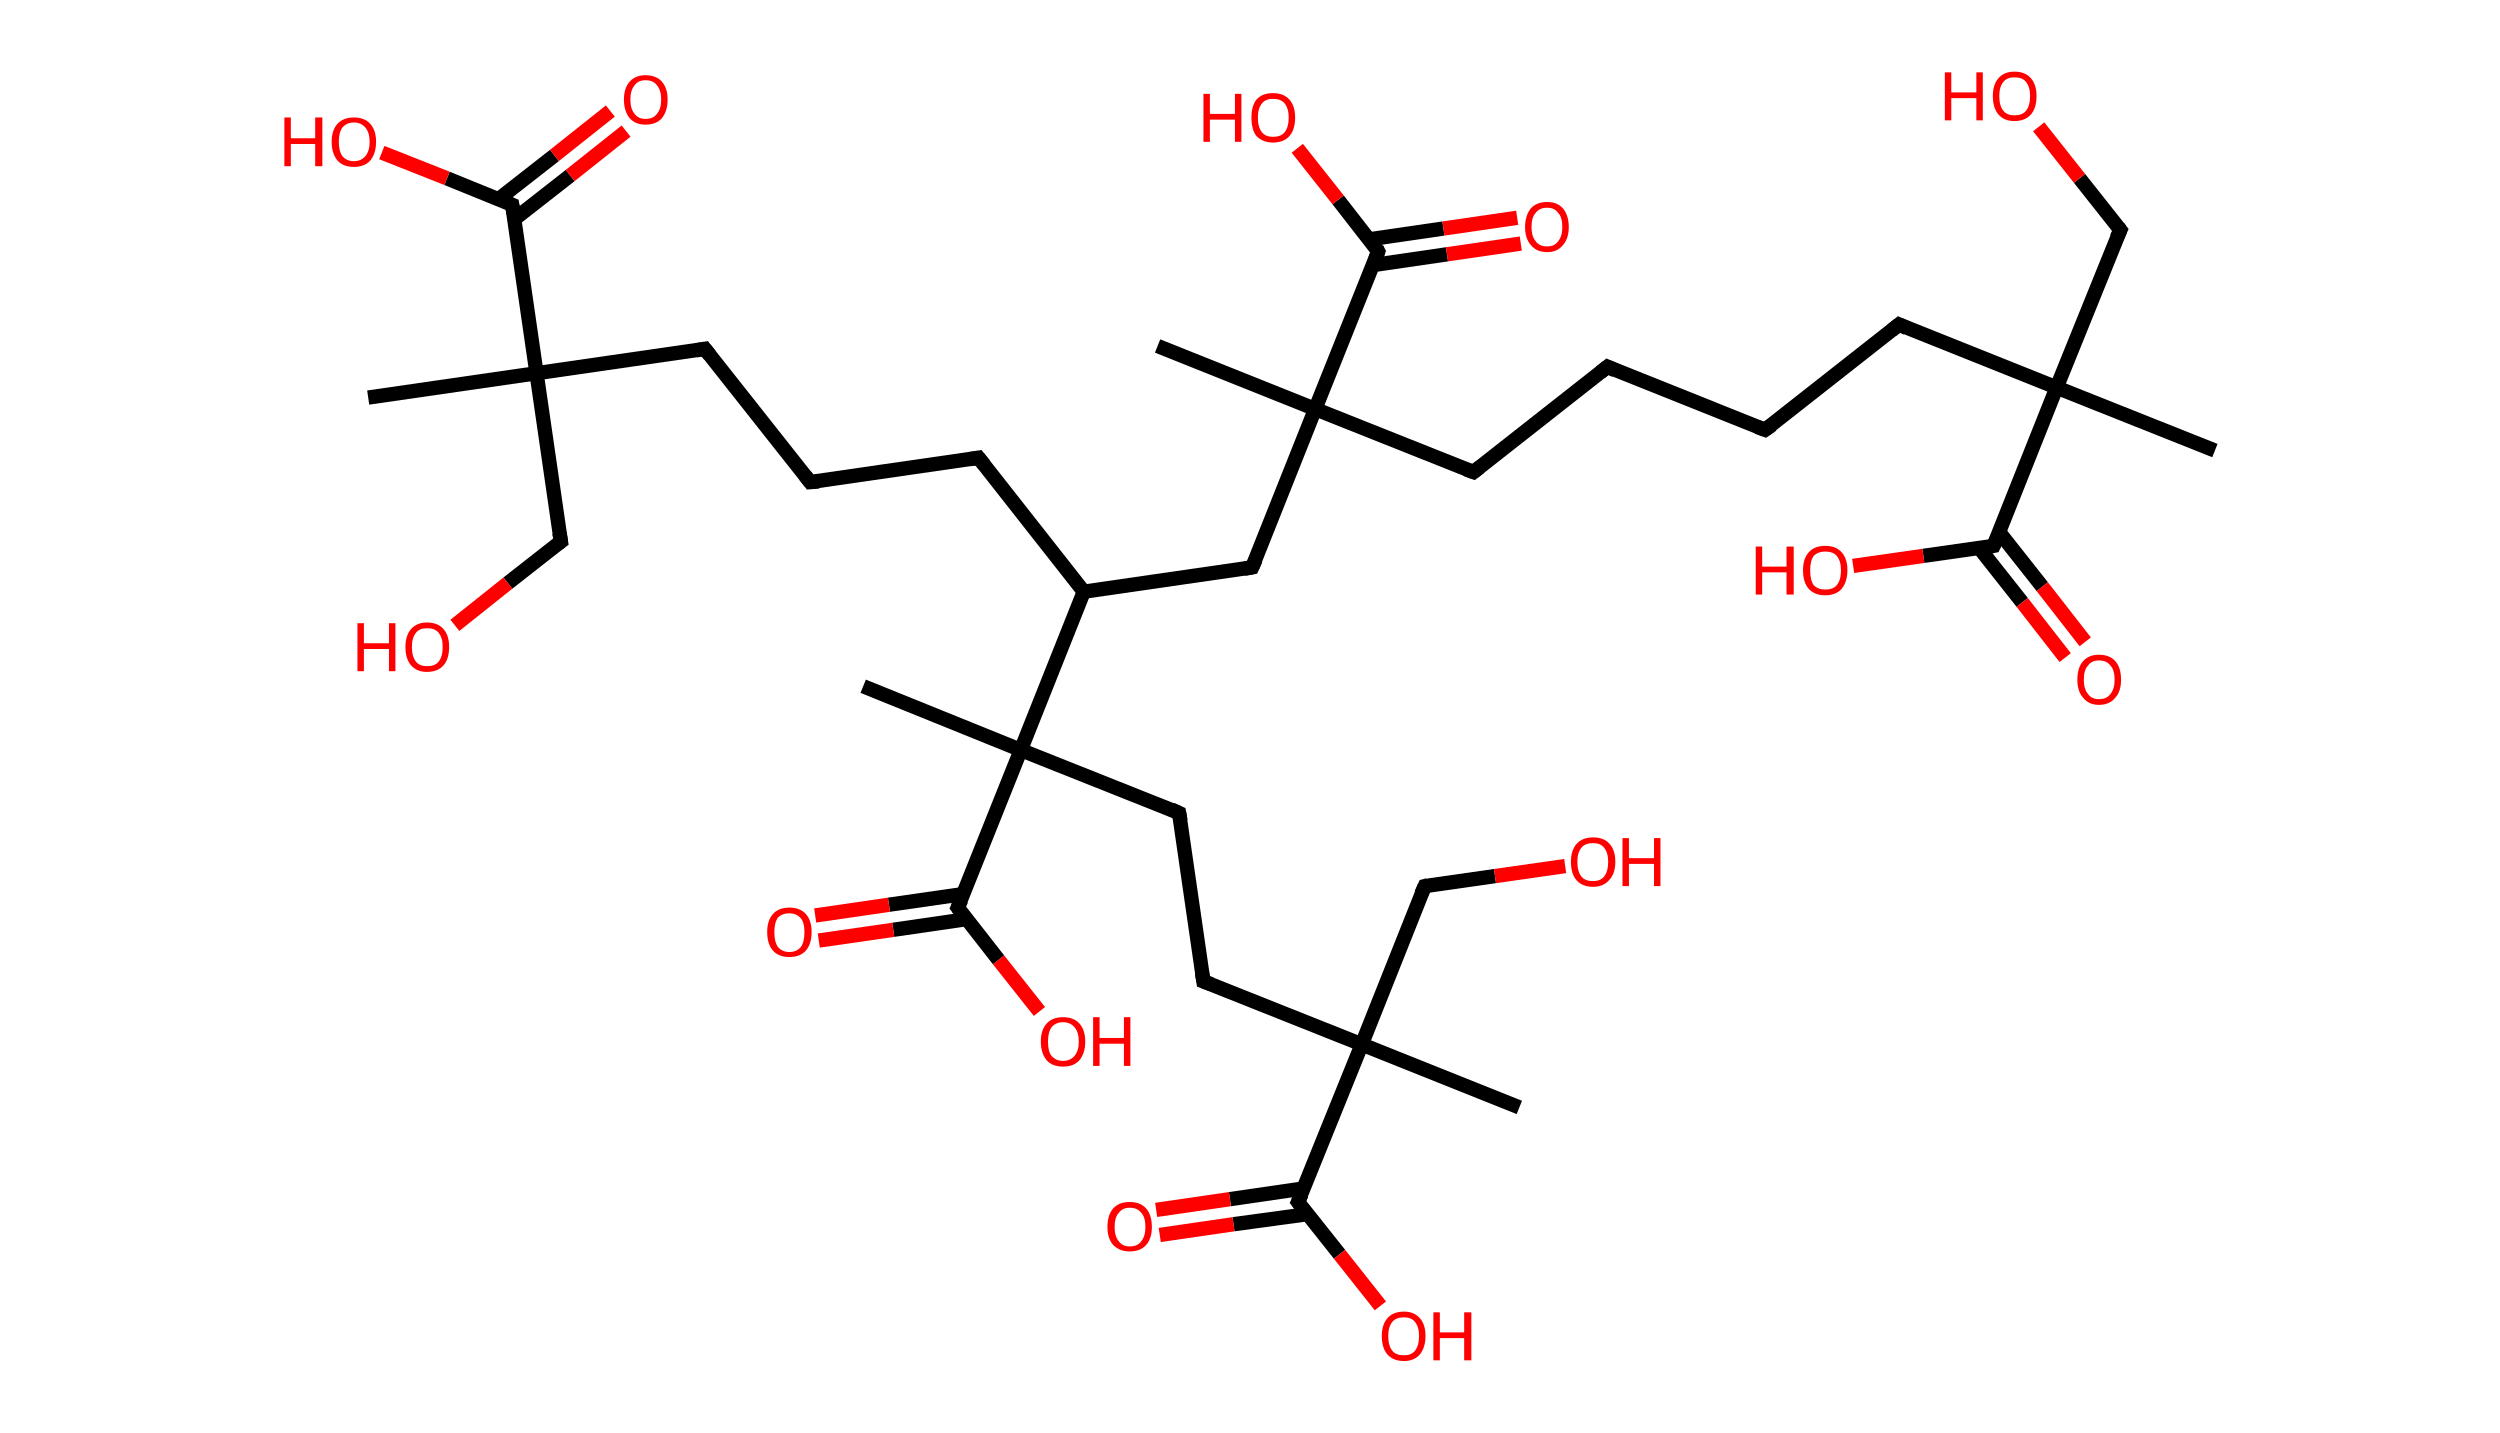 <?xml version='1.0' encoding='ASCII' standalone='yes'?>
<svg xmlns="http://www.w3.org/2000/svg" xmlns:rdkit="http://www.rdkit.org/xml" xmlns:xlink="http://www.w3.org/1999/xlink" version="1.1" baseProfile="full" xml:space="preserve" width="349px" height="200px" viewBox="0 0 349 200">
<!-- END OF HEADER -->
<rect style="opacity:1.0;fill:#FFFFFF;stroke:none" width="349.0" height="200.0" x="0.0" y="0.0"> </rect>
<path class="bond-0 atom-0 atom-1" d="M 309.2,62.9 L 287.1,54.1" style="fill:none;fill-rule:evenodd;stroke:#000000;stroke-width:2.0px;stroke-linecap:butt;stroke-linejoin:miter;stroke-opacity:1"/>
<path class="bond-1 atom-1 atom-2" d="M 287.1,54.1 L 296.0,32.1" style="fill:none;fill-rule:evenodd;stroke:#000000;stroke-width:2.0px;stroke-linecap:butt;stroke-linejoin:miter;stroke-opacity:1"/>
<path class="bond-2 atom-2 atom-3" d="M 296.0,32.1 L 290.3,24.9" style="fill:none;fill-rule:evenodd;stroke:#000000;stroke-width:2.0px;stroke-linecap:butt;stroke-linejoin:miter;stroke-opacity:1"/>
<path class="bond-2 atom-2 atom-3" d="M 290.3,24.9 L 284.6,17.7" style="fill:none;fill-rule:evenodd;stroke:#FF0000;stroke-width:2.0px;stroke-linecap:butt;stroke-linejoin:miter;stroke-opacity:1"/>
<path class="bond-3 atom-1 atom-4" d="M 287.1,54.1 L 265.1,45.3" style="fill:none;fill-rule:evenodd;stroke:#000000;stroke-width:2.0px;stroke-linecap:butt;stroke-linejoin:miter;stroke-opacity:1"/>
<path class="bond-4 atom-4 atom-5" d="M 265.1,45.3 L 246.4,60.0" style="fill:none;fill-rule:evenodd;stroke:#000000;stroke-width:2.0px;stroke-linecap:butt;stroke-linejoin:miter;stroke-opacity:1"/>
<path class="bond-5 atom-5 atom-6" d="M 246.4,60.0 L 224.4,51.2" style="fill:none;fill-rule:evenodd;stroke:#000000;stroke-width:2.0px;stroke-linecap:butt;stroke-linejoin:miter;stroke-opacity:1"/>
<path class="bond-6 atom-6 atom-7" d="M 224.4,51.2 L 205.7,65.9" style="fill:none;fill-rule:evenodd;stroke:#000000;stroke-width:2.0px;stroke-linecap:butt;stroke-linejoin:miter;stroke-opacity:1"/>
<path class="bond-7 atom-7 atom-8" d="M 205.7,65.9 L 183.6,57.1" style="fill:none;fill-rule:evenodd;stroke:#000000;stroke-width:2.0px;stroke-linecap:butt;stroke-linejoin:miter;stroke-opacity:1"/>
<path class="bond-8 atom-8 atom-9" d="M 183.6,57.1 L 161.6,48.3" style="fill:none;fill-rule:evenodd;stroke:#000000;stroke-width:2.0px;stroke-linecap:butt;stroke-linejoin:miter;stroke-opacity:1"/>
<path class="bond-9 atom-8 atom-10" d="M 183.6,57.1 L 174.8,79.2" style="fill:none;fill-rule:evenodd;stroke:#000000;stroke-width:2.0px;stroke-linecap:butt;stroke-linejoin:miter;stroke-opacity:1"/>
<path class="bond-10 atom-10 atom-11" d="M 174.8,79.2 L 151.3,82.6" style="fill:none;fill-rule:evenodd;stroke:#000000;stroke-width:2.0px;stroke-linecap:butt;stroke-linejoin:miter;stroke-opacity:1"/>
<path class="bond-11 atom-11 atom-12" d="M 151.3,82.6 L 136.6,63.9" style="fill:none;fill-rule:evenodd;stroke:#000000;stroke-width:2.0px;stroke-linecap:butt;stroke-linejoin:miter;stroke-opacity:1"/>
<path class="bond-12 atom-12 atom-13" d="M 136.6,63.9 L 113.1,67.3" style="fill:none;fill-rule:evenodd;stroke:#000000;stroke-width:2.0px;stroke-linecap:butt;stroke-linejoin:miter;stroke-opacity:1"/>
<path class="bond-13 atom-13 atom-14" d="M 113.1,67.3 L 98.4,48.7" style="fill:none;fill-rule:evenodd;stroke:#000000;stroke-width:2.0px;stroke-linecap:butt;stroke-linejoin:miter;stroke-opacity:1"/>
<path class="bond-14 atom-14 atom-15" d="M 98.4,48.7 L 74.9,52.1" style="fill:none;fill-rule:evenodd;stroke:#000000;stroke-width:2.0px;stroke-linecap:butt;stroke-linejoin:miter;stroke-opacity:1"/>
<path class="bond-15 atom-15 atom-16" d="M 74.9,52.1 L 51.4,55.5" style="fill:none;fill-rule:evenodd;stroke:#000000;stroke-width:2.0px;stroke-linecap:butt;stroke-linejoin:miter;stroke-opacity:1"/>
<path class="bond-16 atom-15 atom-17" d="M 74.9,52.1 L 78.3,75.6" style="fill:none;fill-rule:evenodd;stroke:#000000;stroke-width:2.0px;stroke-linecap:butt;stroke-linejoin:miter;stroke-opacity:1"/>
<path class="bond-17 atom-17 atom-18" d="M 78.3,75.6 L 70.9,81.4" style="fill:none;fill-rule:evenodd;stroke:#000000;stroke-width:2.0px;stroke-linecap:butt;stroke-linejoin:miter;stroke-opacity:1"/>
<path class="bond-17 atom-17 atom-18" d="M 70.9,81.4 L 63.5,87.3" style="fill:none;fill-rule:evenodd;stroke:#FF0000;stroke-width:2.0px;stroke-linecap:butt;stroke-linejoin:miter;stroke-opacity:1"/>
<path class="bond-18 atom-15 atom-19" d="M 74.9,52.1 L 71.5,28.6" style="fill:none;fill-rule:evenodd;stroke:#000000;stroke-width:2.0px;stroke-linecap:butt;stroke-linejoin:miter;stroke-opacity:1"/>
<path class="bond-19 atom-19 atom-20" d="M 71.8,30.6 L 79.6,24.5" style="fill:none;fill-rule:evenodd;stroke:#000000;stroke-width:2.0px;stroke-linecap:butt;stroke-linejoin:miter;stroke-opacity:1"/>
<path class="bond-19 atom-19 atom-20" d="M 79.6,24.5 L 87.4,18.3" style="fill:none;fill-rule:evenodd;stroke:#FF0000;stroke-width:2.0px;stroke-linecap:butt;stroke-linejoin:miter;stroke-opacity:1"/>
<path class="bond-19 atom-19 atom-20" d="M 69.6,27.8 L 77.4,21.7" style="fill:none;fill-rule:evenodd;stroke:#000000;stroke-width:2.0px;stroke-linecap:butt;stroke-linejoin:miter;stroke-opacity:1"/>
<path class="bond-19 atom-19 atom-20" d="M 77.4,21.7 L 85.2,15.5" style="fill:none;fill-rule:evenodd;stroke:#FF0000;stroke-width:2.0px;stroke-linecap:butt;stroke-linejoin:miter;stroke-opacity:1"/>
<path class="bond-20 atom-19 atom-21" d="M 71.5,28.6 L 62.4,24.9" style="fill:none;fill-rule:evenodd;stroke:#000000;stroke-width:2.0px;stroke-linecap:butt;stroke-linejoin:miter;stroke-opacity:1"/>
<path class="bond-20 atom-19 atom-21" d="M 62.4,24.9 L 53.3,21.3" style="fill:none;fill-rule:evenodd;stroke:#FF0000;stroke-width:2.0px;stroke-linecap:butt;stroke-linejoin:miter;stroke-opacity:1"/>
<path class="bond-21 atom-11 atom-22" d="M 151.3,82.6 L 142.5,104.7" style="fill:none;fill-rule:evenodd;stroke:#000000;stroke-width:2.0px;stroke-linecap:butt;stroke-linejoin:miter;stroke-opacity:1"/>
<path class="bond-22 atom-22 atom-23" d="M 142.5,104.7 L 120.5,95.8" style="fill:none;fill-rule:evenodd;stroke:#000000;stroke-width:2.0px;stroke-linecap:butt;stroke-linejoin:miter;stroke-opacity:1"/>
<path class="bond-23 atom-22 atom-24" d="M 142.5,104.7 L 164.6,113.5" style="fill:none;fill-rule:evenodd;stroke:#000000;stroke-width:2.0px;stroke-linecap:butt;stroke-linejoin:miter;stroke-opacity:1"/>
<path class="bond-24 atom-24 atom-25" d="M 164.6,113.5 L 168.0,137.0" style="fill:none;fill-rule:evenodd;stroke:#000000;stroke-width:2.0px;stroke-linecap:butt;stroke-linejoin:miter;stroke-opacity:1"/>
<path class="bond-25 atom-25 atom-26" d="M 168.0,137.0 L 190.1,145.8" style="fill:none;fill-rule:evenodd;stroke:#000000;stroke-width:2.0px;stroke-linecap:butt;stroke-linejoin:miter;stroke-opacity:1"/>
<path class="bond-26 atom-26 atom-27" d="M 190.1,145.8 L 212.1,154.6" style="fill:none;fill-rule:evenodd;stroke:#000000;stroke-width:2.0px;stroke-linecap:butt;stroke-linejoin:miter;stroke-opacity:1"/>
<path class="bond-27 atom-26 atom-28" d="M 190.1,145.8 L 198.9,123.7" style="fill:none;fill-rule:evenodd;stroke:#000000;stroke-width:2.0px;stroke-linecap:butt;stroke-linejoin:miter;stroke-opacity:1"/>
<path class="bond-28 atom-28 atom-29" d="M 198.9,123.7 L 208.7,122.3" style="fill:none;fill-rule:evenodd;stroke:#000000;stroke-width:2.0px;stroke-linecap:butt;stroke-linejoin:miter;stroke-opacity:1"/>
<path class="bond-28 atom-28 atom-29" d="M 208.7,122.3 L 218.5,120.9" style="fill:none;fill-rule:evenodd;stroke:#FF0000;stroke-width:2.0px;stroke-linecap:butt;stroke-linejoin:miter;stroke-opacity:1"/>
<path class="bond-29 atom-26 atom-30" d="M 190.1,145.8 L 181.2,167.8" style="fill:none;fill-rule:evenodd;stroke:#000000;stroke-width:2.0px;stroke-linecap:butt;stroke-linejoin:miter;stroke-opacity:1"/>
<path class="bond-30 atom-30 atom-31" d="M 182.0,165.9 L 171.7,167.4" style="fill:none;fill-rule:evenodd;stroke:#000000;stroke-width:2.0px;stroke-linecap:butt;stroke-linejoin:miter;stroke-opacity:1"/>
<path class="bond-30 atom-30 atom-31" d="M 171.7,167.4 L 161.4,168.9" style="fill:none;fill-rule:evenodd;stroke:#FF0000;stroke-width:2.0px;stroke-linecap:butt;stroke-linejoin:miter;stroke-opacity:1"/>
<path class="bond-30 atom-30 atom-31" d="M 182.5,169.5 L 172.2,170.9" style="fill:none;fill-rule:evenodd;stroke:#000000;stroke-width:2.0px;stroke-linecap:butt;stroke-linejoin:miter;stroke-opacity:1"/>
<path class="bond-30 atom-30 atom-31" d="M 172.2,170.9 L 161.9,172.4" style="fill:none;fill-rule:evenodd;stroke:#FF0000;stroke-width:2.0px;stroke-linecap:butt;stroke-linejoin:miter;stroke-opacity:1"/>
<path class="bond-31 atom-30 atom-32" d="M 181.2,167.8 L 187.0,175.1" style="fill:none;fill-rule:evenodd;stroke:#000000;stroke-width:2.0px;stroke-linecap:butt;stroke-linejoin:miter;stroke-opacity:1"/>
<path class="bond-31 atom-30 atom-32" d="M 187.0,175.1 L 192.7,182.3" style="fill:none;fill-rule:evenodd;stroke:#FF0000;stroke-width:2.0px;stroke-linecap:butt;stroke-linejoin:miter;stroke-opacity:1"/>
<path class="bond-32 atom-22 atom-33" d="M 142.5,104.7 L 133.7,126.7" style="fill:none;fill-rule:evenodd;stroke:#000000;stroke-width:2.0px;stroke-linecap:butt;stroke-linejoin:miter;stroke-opacity:1"/>
<path class="bond-33 atom-33 atom-34" d="M 134.5,124.8 L 124.1,126.3" style="fill:none;fill-rule:evenodd;stroke:#000000;stroke-width:2.0px;stroke-linecap:butt;stroke-linejoin:miter;stroke-opacity:1"/>
<path class="bond-33 atom-33 atom-34" d="M 124.1,126.3 L 113.8,127.8" style="fill:none;fill-rule:evenodd;stroke:#FF0000;stroke-width:2.0px;stroke-linecap:butt;stroke-linejoin:miter;stroke-opacity:1"/>
<path class="bond-33 atom-33 atom-34" d="M 135.0,128.3 L 124.7,129.8" style="fill:none;fill-rule:evenodd;stroke:#000000;stroke-width:2.0px;stroke-linecap:butt;stroke-linejoin:miter;stroke-opacity:1"/>
<path class="bond-33 atom-33 atom-34" d="M 124.7,129.8 L 114.3,131.3" style="fill:none;fill-rule:evenodd;stroke:#FF0000;stroke-width:2.0px;stroke-linecap:butt;stroke-linejoin:miter;stroke-opacity:1"/>
<path class="bond-34 atom-33 atom-35" d="M 133.7,126.7 L 139.4,134.0" style="fill:none;fill-rule:evenodd;stroke:#000000;stroke-width:2.0px;stroke-linecap:butt;stroke-linejoin:miter;stroke-opacity:1"/>
<path class="bond-34 atom-33 atom-35" d="M 139.4,134.0 L 145.1,141.2" style="fill:none;fill-rule:evenodd;stroke:#FF0000;stroke-width:2.0px;stroke-linecap:butt;stroke-linejoin:miter;stroke-opacity:1"/>
<path class="bond-35 atom-8 atom-36" d="M 183.6,57.1 L 192.4,35.1" style="fill:none;fill-rule:evenodd;stroke:#000000;stroke-width:2.0px;stroke-linecap:butt;stroke-linejoin:miter;stroke-opacity:1"/>
<path class="bond-36 atom-36 atom-37" d="M 191.7,37.0 L 202.0,35.5" style="fill:none;fill-rule:evenodd;stroke:#000000;stroke-width:2.0px;stroke-linecap:butt;stroke-linejoin:miter;stroke-opacity:1"/>
<path class="bond-36 atom-36 atom-37" d="M 202.0,35.5 L 212.3,34.0" style="fill:none;fill-rule:evenodd;stroke:#FF0000;stroke-width:2.0px;stroke-linecap:butt;stroke-linejoin:miter;stroke-opacity:1"/>
<path class="bond-36 atom-36 atom-37" d="M 191.2,33.4 L 201.5,31.9" style="fill:none;fill-rule:evenodd;stroke:#000000;stroke-width:2.0px;stroke-linecap:butt;stroke-linejoin:miter;stroke-opacity:1"/>
<path class="bond-36 atom-36 atom-37" d="M 201.5,31.9 L 211.8,30.4" style="fill:none;fill-rule:evenodd;stroke:#FF0000;stroke-width:2.0px;stroke-linecap:butt;stroke-linejoin:miter;stroke-opacity:1"/>
<path class="bond-37 atom-36 atom-38" d="M 192.4,35.1 L 186.8,27.9" style="fill:none;fill-rule:evenodd;stroke:#000000;stroke-width:2.0px;stroke-linecap:butt;stroke-linejoin:miter;stroke-opacity:1"/>
<path class="bond-37 atom-36 atom-38" d="M 186.8,27.9 L 181.1,20.7" style="fill:none;fill-rule:evenodd;stroke:#FF0000;stroke-width:2.0px;stroke-linecap:butt;stroke-linejoin:miter;stroke-opacity:1"/>
<path class="bond-38 atom-1 atom-39" d="M 287.1,54.1 L 278.3,76.2" style="fill:none;fill-rule:evenodd;stroke:#000000;stroke-width:2.0px;stroke-linecap:butt;stroke-linejoin:miter;stroke-opacity:1"/>
<path class="bond-39 atom-39 atom-40" d="M 276.3,76.5 L 282.3,84.1" style="fill:none;fill-rule:evenodd;stroke:#000000;stroke-width:2.0px;stroke-linecap:butt;stroke-linejoin:miter;stroke-opacity:1"/>
<path class="bond-39 atom-39 atom-40" d="M 282.3,84.1 L 288.3,91.8" style="fill:none;fill-rule:evenodd;stroke:#FF0000;stroke-width:2.0px;stroke-linecap:butt;stroke-linejoin:miter;stroke-opacity:1"/>
<path class="bond-39 atom-39 atom-40" d="M 279.1,74.3 L 285.1,81.9" style="fill:none;fill-rule:evenodd;stroke:#000000;stroke-width:2.0px;stroke-linecap:butt;stroke-linejoin:miter;stroke-opacity:1"/>
<path class="bond-39 atom-39 atom-40" d="M 285.1,81.9 L 291.1,89.6" style="fill:none;fill-rule:evenodd;stroke:#FF0000;stroke-width:2.0px;stroke-linecap:butt;stroke-linejoin:miter;stroke-opacity:1"/>
<path class="bond-40 atom-39 atom-41" d="M 278.3,76.2 L 268.5,77.6" style="fill:none;fill-rule:evenodd;stroke:#000000;stroke-width:2.0px;stroke-linecap:butt;stroke-linejoin:miter;stroke-opacity:1"/>
<path class="bond-40 atom-39 atom-41" d="M 268.5,77.6 L 258.7,79.0" style="fill:none;fill-rule:evenodd;stroke:#FF0000;stroke-width:2.0px;stroke-linecap:butt;stroke-linejoin:miter;stroke-opacity:1"/>
<path d="M 295.5,33.2 L 296.0,32.1 L 295.7,31.7" style="fill:none;stroke:#000000;stroke-width:2.0px;stroke-linecap:butt;stroke-linejoin:miter;stroke-opacity:1;"/>
<path d="M 266.2,45.8 L 265.1,45.3 L 264.1,46.1" style="fill:none;stroke:#000000;stroke-width:2.0px;stroke-linecap:butt;stroke-linejoin:miter;stroke-opacity:1;"/>
<path d="M 247.4,59.3 L 246.4,60.0 L 245.3,59.6" style="fill:none;stroke:#000000;stroke-width:2.0px;stroke-linecap:butt;stroke-linejoin:miter;stroke-opacity:1;"/>
<path d="M 225.5,51.7 L 224.4,51.2 L 223.4,52.0" style="fill:none;stroke:#000000;stroke-width:2.0px;stroke-linecap:butt;stroke-linejoin:miter;stroke-opacity:1;"/>
<path d="M 206.6,65.2 L 205.7,65.9 L 204.6,65.5" style="fill:none;stroke:#000000;stroke-width:2.0px;stroke-linecap:butt;stroke-linejoin:miter;stroke-opacity:1;"/>
<path d="M 175.3,78.1 L 174.8,79.2 L 173.7,79.4" style="fill:none;stroke:#000000;stroke-width:2.0px;stroke-linecap:butt;stroke-linejoin:miter;stroke-opacity:1;"/>
<path d="M 137.4,64.9 L 136.6,63.9 L 135.4,64.1" style="fill:none;stroke:#000000;stroke-width:2.0px;stroke-linecap:butt;stroke-linejoin:miter;stroke-opacity:1;"/>
<path d="M 114.3,67.2 L 113.1,67.3 L 112.4,66.4" style="fill:none;stroke:#000000;stroke-width:2.0px;stroke-linecap:butt;stroke-linejoin:miter;stroke-opacity:1;"/>
<path d="M 99.1,49.6 L 98.4,48.7 L 97.2,48.9" style="fill:none;stroke:#000000;stroke-width:2.0px;stroke-linecap:butt;stroke-linejoin:miter;stroke-opacity:1;"/>
<path d="M 78.1,74.4 L 78.3,75.6 L 77.9,75.9" style="fill:none;stroke:#000000;stroke-width:2.0px;stroke-linecap:butt;stroke-linejoin:miter;stroke-opacity:1;"/>
<path d="M 71.7,29.8 L 71.5,28.6 L 71.0,28.4" style="fill:none;stroke:#000000;stroke-width:2.0px;stroke-linecap:butt;stroke-linejoin:miter;stroke-opacity:1;"/>
<path d="M 163.5,113.0 L 164.6,113.5 L 164.8,114.6" style="fill:none;stroke:#000000;stroke-width:2.0px;stroke-linecap:butt;stroke-linejoin:miter;stroke-opacity:1;"/>
<path d="M 167.8,135.8 L 168.0,137.0 L 169.1,137.4" style="fill:none;stroke:#000000;stroke-width:2.0px;stroke-linecap:butt;stroke-linejoin:miter;stroke-opacity:1;"/>
<path d="M 198.4,124.8 L 198.9,123.7 L 199.3,123.6" style="fill:none;stroke:#000000;stroke-width:2.0px;stroke-linecap:butt;stroke-linejoin:miter;stroke-opacity:1;"/>
<path d="M 181.7,166.7 L 181.2,167.8 L 181.5,168.2" style="fill:none;stroke:#000000;stroke-width:2.0px;stroke-linecap:butt;stroke-linejoin:miter;stroke-opacity:1;"/>
<path d="M 134.2,125.6 L 133.7,126.7 L 134.0,127.1" style="fill:none;stroke:#000000;stroke-width:2.0px;stroke-linecap:butt;stroke-linejoin:miter;stroke-opacity:1;"/>
<path d="M 192.0,36.2 L 192.4,35.1 L 192.2,34.7" style="fill:none;stroke:#000000;stroke-width:2.0px;stroke-linecap:butt;stroke-linejoin:miter;stroke-opacity:1;"/>
<path d="M 278.8,75.1 L 278.3,76.2 L 277.8,76.3" style="fill:none;stroke:#000000;stroke-width:2.0px;stroke-linecap:butt;stroke-linejoin:miter;stroke-opacity:1;"/>
<path class="atom-3" d="M 271.5 10.1 L 272.4 10.1 L 272.4 12.9 L 275.9 12.9 L 275.9 10.1 L 276.8 10.1 L 276.8 16.8 L 275.9 16.8 L 275.9 13.7 L 272.4 13.7 L 272.4 16.8 L 271.5 16.8 L 271.5 10.1 " fill="#FF0000"/>
<path class="atom-3" d="M 278.2 13.4 Q 278.2 11.8, 279.0 10.9 Q 279.8 10.0, 281.2 10.0 Q 282.7 10.0, 283.5 10.9 Q 284.3 11.8, 284.3 13.4 Q 284.3 15.1, 283.5 16.0 Q 282.7 16.9, 281.2 16.9 Q 279.8 16.9, 279.0 16.0 Q 278.2 15.1, 278.2 13.4 M 281.2 16.1 Q 282.3 16.1, 282.8 15.5 Q 283.4 14.8, 283.4 13.4 Q 283.4 12.1, 282.8 11.4 Q 282.3 10.8, 281.2 10.8 Q 280.2 10.8, 279.7 11.4 Q 279.1 12.1, 279.1 13.4 Q 279.1 14.8, 279.7 15.5 Q 280.2 16.1, 281.2 16.1 " fill="#FF0000"/>
<path class="atom-18" d="M 49.9 87.0 L 50.8 87.0 L 50.8 89.8 L 54.3 89.8 L 54.3 87.0 L 55.2 87.0 L 55.2 93.7 L 54.3 93.7 L 54.3 90.6 L 50.8 90.6 L 50.8 93.7 L 49.9 93.7 L 49.9 87.0 " fill="#FF0000"/>
<path class="atom-18" d="M 56.6 90.3 Q 56.6 88.7, 57.4 87.8 Q 58.2 86.9, 59.6 86.9 Q 61.1 86.9, 61.9 87.8 Q 62.7 88.7, 62.7 90.3 Q 62.7 92.0, 61.9 92.9 Q 61.1 93.8, 59.6 93.8 Q 58.2 93.8, 57.4 92.9 Q 56.6 92.0, 56.6 90.3 M 59.6 93.0 Q 60.7 93.0, 61.2 92.4 Q 61.8 91.7, 61.8 90.3 Q 61.8 89.0, 61.2 88.3 Q 60.7 87.7, 59.6 87.7 Q 58.6 87.7, 58.1 88.3 Q 57.5 89.0, 57.5 90.3 Q 57.5 91.7, 58.1 92.4 Q 58.6 93.0, 59.6 93.0 " fill="#FF0000"/>
<path class="atom-20" d="M 87.1 13.9 Q 87.1 12.3, 87.9 11.4 Q 88.7 10.5, 90.1 10.5 Q 91.6 10.5, 92.4 11.4 Q 93.2 12.3, 93.2 13.9 Q 93.2 15.5, 92.4 16.5 Q 91.6 17.4, 90.1 17.4 Q 88.7 17.4, 87.9 16.5 Q 87.1 15.5, 87.1 13.9 M 90.1 16.6 Q 91.2 16.6, 91.7 15.9 Q 92.3 15.2, 92.3 13.9 Q 92.3 12.6, 91.7 11.9 Q 91.2 11.2, 90.1 11.2 Q 89.1 11.2, 88.6 11.9 Q 88.0 12.6, 88.0 13.9 Q 88.0 15.2, 88.6 15.9 Q 89.1 16.6, 90.1 16.6 " fill="#FF0000"/>
<path class="atom-21" d="M 39.7 16.4 L 40.6 16.4 L 40.6 19.3 L 44.0 19.3 L 44.0 16.4 L 45.0 16.4 L 45.0 23.2 L 44.0 23.2 L 44.0 20.1 L 40.6 20.1 L 40.6 23.2 L 39.7 23.2 L 39.7 16.4 " fill="#FF0000"/>
<path class="atom-21" d="M 46.3 19.8 Q 46.3 18.2, 47.1 17.3 Q 47.9 16.4, 49.4 16.4 Q 50.9 16.4, 51.7 17.3 Q 52.5 18.2, 52.5 19.8 Q 52.5 21.4, 51.7 22.4 Q 50.9 23.3, 49.4 23.3 Q 47.9 23.3, 47.1 22.4 Q 46.3 21.4, 46.3 19.8 M 49.4 22.5 Q 50.4 22.5, 51.0 21.8 Q 51.6 21.1, 51.6 19.8 Q 51.6 18.5, 51.0 17.8 Q 50.4 17.1, 49.4 17.1 Q 48.4 17.1, 47.8 17.8 Q 47.3 18.5, 47.3 19.8 Q 47.3 21.1, 47.8 21.8 Q 48.4 22.5, 49.4 22.5 " fill="#FF0000"/>
<path class="atom-29" d="M 219.3 120.3 Q 219.3 118.7, 220.1 117.8 Q 220.9 116.9, 222.4 116.9 Q 223.9 116.9, 224.7 117.8 Q 225.5 118.7, 225.5 120.3 Q 225.5 122.0, 224.6 122.9 Q 223.8 123.8, 222.4 123.8 Q 220.9 123.8, 220.1 122.9 Q 219.3 122.0, 219.3 120.3 M 222.4 123.0 Q 223.4 123.0, 223.9 122.4 Q 224.5 121.7, 224.5 120.3 Q 224.5 119.0, 223.9 118.3 Q 223.4 117.7, 222.4 117.7 Q 221.3 117.7, 220.8 118.3 Q 220.2 119.0, 220.2 120.3 Q 220.2 121.7, 220.8 122.4 Q 221.3 123.0, 222.4 123.0 " fill="#FF0000"/>
<path class="atom-29" d="M 226.5 117.0 L 227.4 117.0 L 227.4 119.8 L 230.9 119.8 L 230.9 117.0 L 231.8 117.0 L 231.8 123.7 L 230.9 123.7 L 230.9 120.6 L 227.4 120.6 L 227.4 123.7 L 226.5 123.7 L 226.5 117.0 " fill="#FF0000"/>
<path class="atom-31" d="M 154.6 171.3 Q 154.6 169.6, 155.4 168.7 Q 156.2 167.8, 157.7 167.8 Q 159.2 167.8, 160.0 168.7 Q 160.8 169.6, 160.8 171.3 Q 160.8 172.9, 160.0 173.8 Q 159.2 174.7, 157.7 174.7 Q 156.3 174.7, 155.4 173.8 Q 154.6 172.9, 154.6 171.3 M 157.7 174.0 Q 158.8 174.0, 159.3 173.3 Q 159.9 172.6, 159.9 171.3 Q 159.9 169.9, 159.3 169.3 Q 158.8 168.6, 157.7 168.6 Q 156.7 168.6, 156.2 169.3 Q 155.6 169.9, 155.6 171.3 Q 155.6 172.6, 156.2 173.3 Q 156.7 174.0, 157.7 174.0 " fill="#FF0000"/>
<path class="atom-32" d="M 192.9 186.5 Q 192.9 184.9, 193.7 184.0 Q 194.5 183.1, 196.0 183.1 Q 197.4 183.1, 198.2 184.0 Q 199.0 184.9, 199.0 186.5 Q 199.0 188.1, 198.2 189.1 Q 197.4 190.0, 196.0 190.0 Q 194.5 190.0, 193.7 189.1 Q 192.9 188.2, 192.9 186.5 M 196.0 189.2 Q 197.0 189.2, 197.5 188.6 Q 198.1 187.9, 198.1 186.5 Q 198.1 185.2, 197.5 184.5 Q 197.0 183.9, 196.0 183.9 Q 194.9 183.9, 194.4 184.5 Q 193.8 185.2, 193.8 186.5 Q 193.8 187.9, 194.4 188.6 Q 194.9 189.2, 196.0 189.2 " fill="#FF0000"/>
<path class="atom-32" d="M 200.1 183.2 L 201.0 183.2 L 201.0 186.0 L 204.4 186.0 L 204.4 183.2 L 205.4 183.2 L 205.4 189.9 L 204.4 189.9 L 204.4 186.8 L 201.0 186.8 L 201.0 189.9 L 200.1 189.9 L 200.1 183.2 " fill="#FF0000"/>
<path class="atom-34" d="M 107.1 130.1 Q 107.1 128.5, 107.9 127.6 Q 108.7 126.7, 110.2 126.7 Q 111.7 126.7, 112.5 127.6 Q 113.3 128.5, 113.3 130.1 Q 113.3 131.8, 112.5 132.7 Q 111.7 133.6, 110.2 133.6 Q 108.7 133.6, 107.9 132.7 Q 107.1 131.8, 107.1 130.1 M 110.2 132.9 Q 111.2 132.9, 111.8 132.2 Q 112.3 131.5, 112.3 130.1 Q 112.3 128.8, 111.8 128.2 Q 111.2 127.5, 110.2 127.5 Q 109.2 127.5, 108.6 128.1 Q 108.1 128.8, 108.1 130.1 Q 108.1 131.5, 108.6 132.2 Q 109.2 132.9, 110.2 132.9 " fill="#FF0000"/>
<path class="atom-35" d="M 145.3 145.4 Q 145.3 143.8, 146.1 142.9 Q 146.9 142.0, 148.4 142.0 Q 149.9 142.0, 150.7 142.9 Q 151.5 143.8, 151.5 145.4 Q 151.5 147.0, 150.7 148.0 Q 149.9 148.9, 148.4 148.9 Q 146.9 148.9, 146.1 148.0 Q 145.3 147.0, 145.3 145.4 M 148.4 148.1 Q 149.4 148.1, 150.0 147.4 Q 150.6 146.7, 150.6 145.4 Q 150.6 144.1, 150.0 143.4 Q 149.4 142.7, 148.4 142.7 Q 147.4 142.7, 146.8 143.4 Q 146.3 144.1, 146.3 145.4 Q 146.3 146.8, 146.8 147.4 Q 147.4 148.1, 148.4 148.1 " fill="#FF0000"/>
<path class="atom-35" d="M 152.6 142.0 L 153.5 142.0 L 153.5 144.9 L 156.9 144.9 L 156.9 142.0 L 157.8 142.0 L 157.8 148.8 L 156.9 148.8 L 156.9 145.7 L 153.5 145.7 L 153.5 148.8 L 152.6 148.8 L 152.6 142.0 " fill="#FF0000"/>
<path class="atom-37" d="M 212.9 31.7 Q 212.9 30.1, 213.7 29.1 Q 214.5 28.2, 216.0 28.2 Q 217.4 28.2, 218.2 29.1 Q 219.0 30.1, 219.0 31.7 Q 219.0 33.3, 218.2 34.2 Q 217.4 35.2, 216.0 35.2 Q 214.5 35.2, 213.7 34.2 Q 212.9 33.3, 212.9 31.7 M 216.0 34.4 Q 217.0 34.4, 217.5 33.7 Q 218.1 33.0, 218.1 31.7 Q 218.1 30.3, 217.5 29.7 Q 217.0 29.0, 216.0 29.0 Q 214.9 29.0, 214.4 29.7 Q 213.8 30.3, 213.8 31.7 Q 213.8 33.0, 214.4 33.7 Q 214.9 34.4, 216.0 34.4 " fill="#FF0000"/>
<path class="atom-38" d="M 168.0 13.1 L 168.9 13.1 L 168.9 15.9 L 172.4 15.9 L 172.4 13.1 L 173.3 13.1 L 173.3 19.8 L 172.4 19.8 L 172.4 16.7 L 168.9 16.7 L 168.9 19.8 L 168.0 19.8 L 168.0 13.1 " fill="#FF0000"/>
<path class="atom-38" d="M 174.7 16.4 Q 174.7 14.8, 175.4 13.9 Q 176.2 13.0, 177.7 13.0 Q 179.2 13.0, 180.0 13.9 Q 180.8 14.8, 180.8 16.4 Q 180.8 18.1, 180.0 19.0 Q 179.2 19.9, 177.7 19.9 Q 176.3 19.9, 175.4 19.0 Q 174.7 18.1, 174.7 16.4 M 177.7 19.1 Q 178.8 19.1, 179.3 18.5 Q 179.9 17.8, 179.9 16.4 Q 179.9 15.1, 179.3 14.4 Q 178.8 13.8, 177.7 13.8 Q 176.7 13.8, 176.2 14.4 Q 175.6 15.1, 175.6 16.4 Q 175.6 17.8, 176.2 18.5 Q 176.7 19.1, 177.7 19.1 " fill="#FF0000"/>
<path class="atom-40" d="M 290.0 94.9 Q 290.0 93.2, 290.8 92.3 Q 291.6 91.4, 293.0 91.4 Q 294.5 91.4, 295.3 92.3 Q 296.1 93.2, 296.1 94.9 Q 296.1 96.5, 295.3 97.4 Q 294.5 98.4, 293.0 98.4 Q 291.6 98.4, 290.8 97.4 Q 290.0 96.5, 290.0 94.9 M 293.0 97.6 Q 294.1 97.6, 294.6 96.9 Q 295.2 96.2, 295.2 94.9 Q 295.2 93.5, 294.6 92.9 Q 294.1 92.2, 293.0 92.2 Q 292.0 92.2, 291.5 92.9 Q 290.9 93.5, 290.9 94.9 Q 290.9 96.2, 291.5 96.9 Q 292.0 97.6, 293.0 97.6 " fill="#FF0000"/>
<path class="atom-41" d="M 245.1 76.3 L 246.0 76.3 L 246.0 79.1 L 249.4 79.1 L 249.4 76.3 L 250.4 76.3 L 250.4 83.0 L 249.4 83.0 L 249.4 79.9 L 246.0 79.9 L 246.0 83.0 L 245.1 83.0 L 245.1 76.3 " fill="#FF0000"/>
<path class="atom-41" d="M 251.7 79.6 Q 251.7 78.0, 252.5 77.1 Q 253.3 76.2, 254.8 76.2 Q 256.3 76.2, 257.1 77.1 Q 257.9 78.0, 257.9 79.6 Q 257.9 81.2, 257.1 82.2 Q 256.3 83.1, 254.8 83.1 Q 253.3 83.1, 252.5 82.2 Q 251.7 81.3, 251.7 79.6 M 254.8 82.3 Q 255.9 82.3, 256.4 81.7 Q 257.0 81.0, 257.0 79.6 Q 257.0 78.3, 256.4 77.6 Q 255.9 77.0, 254.8 77.0 Q 253.8 77.0, 253.2 77.6 Q 252.7 78.3, 252.7 79.6 Q 252.7 81.0, 253.2 81.7 Q 253.8 82.3, 254.8 82.3 " fill="#FF0000"/>
</svg>
